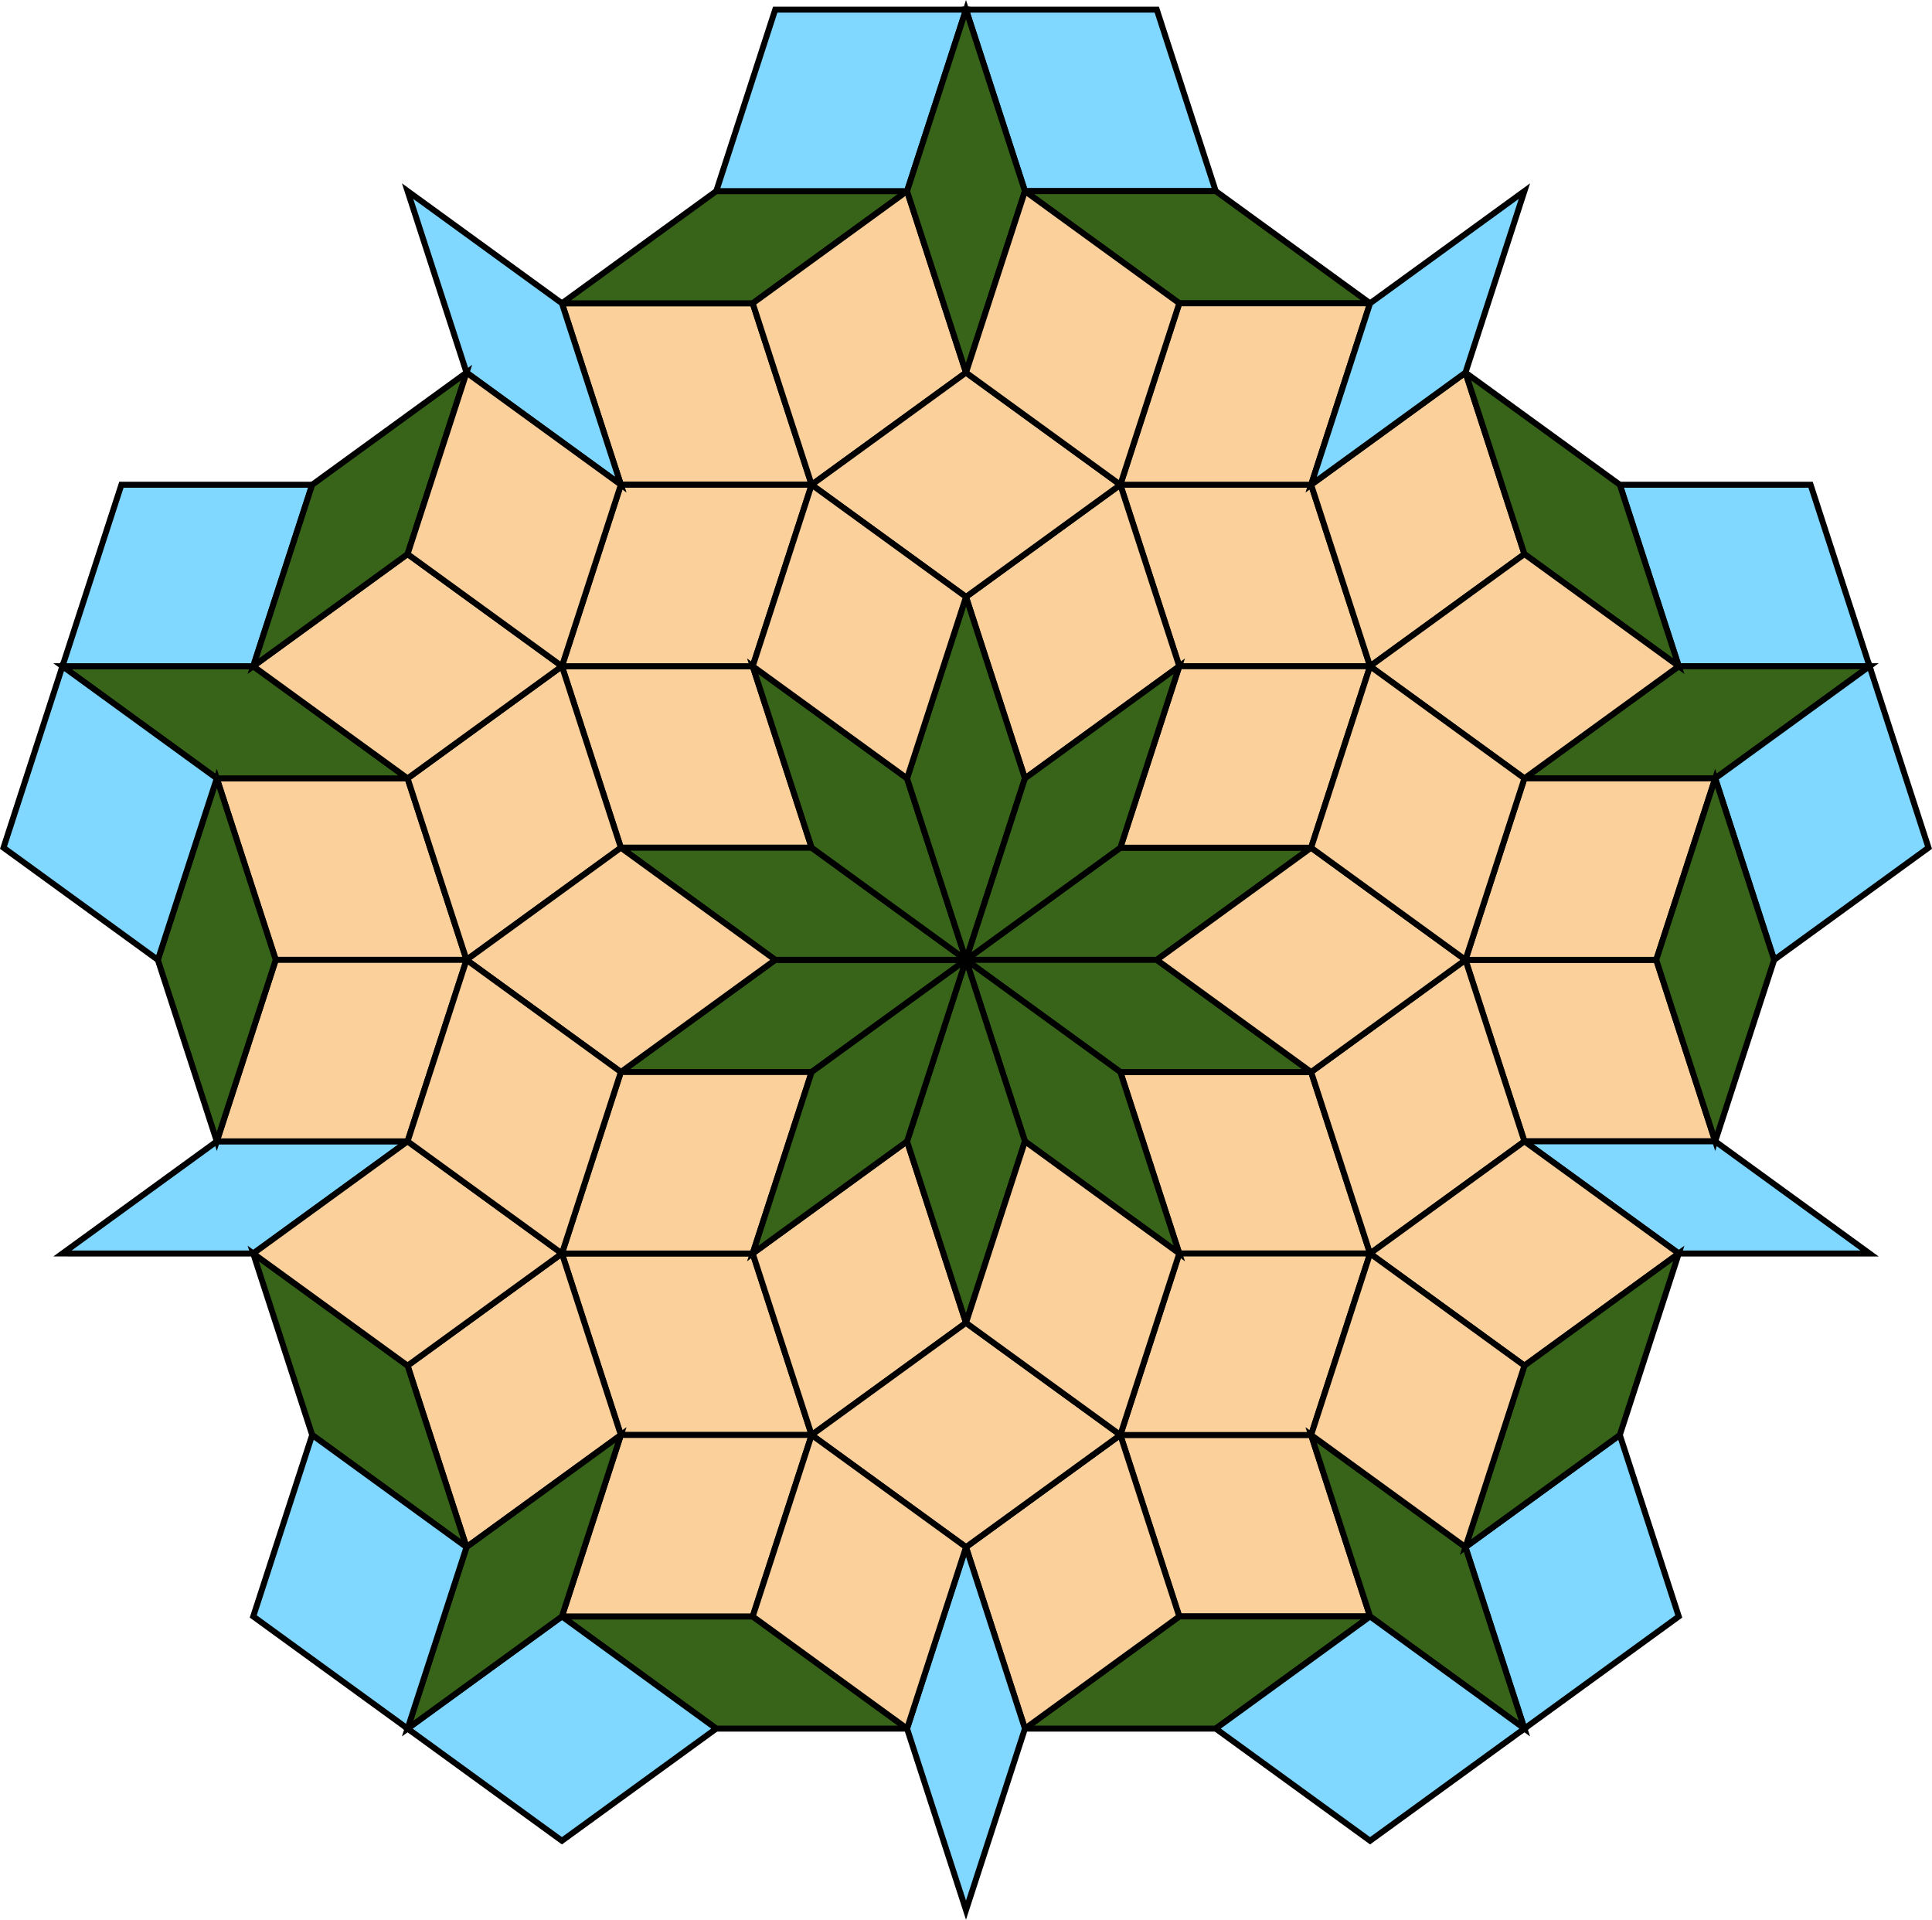 <?xml version="1.0" encoding="UTF-8" standalone="no"?>
<svg
   version="1.1"
   width="324.344"
   height="322.222"
   viewBox="0 0 324.344 322.222"
   id="svg400"
   xmlns="http://www.w3.org/2000/svg"
   xmlns:svg="http://www.w3.org/2000/svg">
  <defs
     id="defs1" />
  <g
     id="g400"
     transform="translate(-67.328,-400.389)">
    <path
       fill="#fbd09b"
       stroke="#000000"
       paint-order="fill stroke markers"
       d="m 193.692,512.214 9.897,30.46 h -32.028 l -9.897,-30.46 z"
       fill-opacity="1"
       stroke-opacity="1"
       stroke-linecap="round"
       stroke-miterlimit="10"
       stroke-dasharray="none"
       id="path1" />
    <path
       fill="#fbd09b"
       stroke="#000000"
       paint-order="fill stroke markers"
       d="m 193.692,610.786 9.897,30.46 h -32.028 l -9.897,-30.46 z"
       fill-opacity="1"
       stroke-opacity="1"
       stroke-linecap="round"
       stroke-miterlimit="10"
       stroke-dasharray="none"
       id="path2" />
    <path
       fill="#fbd09b"
       stroke="#000000"
       paint-order="fill stroke markers"
       d="m 193.692,451.293 9.897,30.46 h -32.028 l -9.897,-30.46 z"
       fill-opacity="1"
       stroke-opacity="1"
       stroke-linecap="round"
       stroke-miterlimit="10"
       stroke-dasharray="none"
       id="path3" />
    <path
       fill="#376419"
       stroke="#000000"
       paint-order="fill stroke markers"
       d="m 219.603,432.468 -25.911,18.826 h -32.028 l 25.911,-18.826 z"
       fill-opacity="1"
       stroke-opacity="1"
       stroke-linecap="round"
       stroke-miterlimit="10"
       stroke-dasharray="none"
       id="path9" />
    <path
       fill="#376419"
       stroke="#000000"
       paint-order="fill stroke markers"
       d="m 229.5,561.5 -25.911,18.826 h -32.028 L 197.472,561.5 Z"
       fill-opacity="1"
       stroke-opacity="1"
       stroke-linecap="round"
       stroke-miterlimit="10"
       stroke-dasharray="none"
       id="path10" />
    <path
       fill="#376419"
       stroke="#000000"
       paint-order="fill stroke markers"
       d="m 193.692,671.707 25.911,18.826 h -32.028 L 161.664,671.707 Z"
       fill-opacity="1"
       stroke-opacity="1"
       stroke-linecap="round"
       stroke-miterlimit="10"
       stroke-dasharray="none"
       id="path14" />
    <path
       fill="#376419"
       stroke="#000000"
       paint-order="fill stroke markers"
       d="M 203.589,542.674 229.5,561.5 h -32.028 l -25.911,-18.826 z"
       fill-opacity="1"
       stroke-opacity="1"
       stroke-linecap="round"
       stroke-miterlimit="10"
       stroke-dasharray="none"
       id="path15" />
    <path
       fill="#fbd09b"
       stroke="#000000"
       paint-order="fill stroke markers"
       d="m 203.589,580.326 -9.897,30.46 h -32.028 l 9.897,-30.46 z"
       fill-opacity="1"
       stroke-opacity="1"
       stroke-linecap="round"
       stroke-miterlimit="10"
       stroke-dasharray="none"
       id="path19" />
    <path
       fill="#fbd09b"
       stroke="#000000"
       paint-order="fill stroke markers"
       d="m 203.589,481.754 -9.897,30.46 h -32.028 l 9.897,-30.46 z"
       fill-opacity="1"
       stroke-opacity="1"
       stroke-linecap="round"
       stroke-miterlimit="10"
       stroke-dasharray="none"
       id="path20" />
    <path
       fill="#fbd09b"
       stroke="#000000"
       paint-order="fill stroke markers"
       d="m 203.589,641.246 -9.897,30.46 h -32.028 l 9.897,-30.46 z"
       fill-opacity="1"
       stroke-opacity="1"
       stroke-linecap="round"
       stroke-miterlimit="10"
       stroke-dasharray="none"
       id="path21" />
    <path
       fill="#80d7ff"
       stroke="#000000"
       paint-order="fill stroke markers"
       d="m 229.5,402.007 -9.897,30.46 h -32.028 l 9.897,-30.46 z"
       fill-opacity="1"
       stroke-opacity="1"
       stroke-linecap="round"
       stroke-miterlimit="10"
       stroke-dasharray="none"
       id="path22" />
    <path
       fill="#fbd09b"
       stroke="#000000"
       paint-order="fill stroke markers"
       d="m 287.439,481.754 9.897,30.46 h -32.028 l -9.897,-30.46 z"
       fill-opacity="1"
       stroke-opacity="1"
       stroke-linecap="round"
       stroke-miterlimit="10"
       stroke-dasharray="none"
       id="path27" />
    <path
       fill="#fbd09b"
       stroke="#000000"
       paint-order="fill stroke markers"
       d="m 287.439,580.326 9.897,30.46 h -32.028 l -9.897,-30.46 z"
       fill-opacity="1"
       stroke-opacity="1"
       stroke-linecap="round"
       stroke-miterlimit="10"
       stroke-dasharray="none"
       id="path28" />
    <path
       fill="#80d7ff"
       stroke="#000000"
       paint-order="fill stroke markers"
       d="m 261.528,402.007 9.897,30.46 h -32.028 L 229.5,402.007 Z"
       fill-opacity="1"
       stroke-opacity="1"
       stroke-linecap="round"
       stroke-miterlimit="10"
       stroke-dasharray="none"
       id="path29" />
    <path
       fill="#fbd09b"
       stroke="#000000"
       paint-order="fill stroke markers"
       d="m 287.439,641.246 9.897,30.46 h -32.028 l -9.897,-30.46 z"
       fill-opacity="1"
       stroke-opacity="1"
       stroke-linecap="round"
       stroke-miterlimit="10"
       stroke-dasharray="none"
       id="path30" />
    <path
       fill="#376419"
       stroke="#000000"
       paint-order="fill stroke markers"
       d="M 287.439,542.674 261.528,561.5 H 229.5 l 25.911,-18.826 z"
       fill-opacity="1"
       stroke-opacity="1"
       stroke-linecap="round"
       stroke-miterlimit="10"
       stroke-dasharray="none"
       id="path35" />
    <path
       fill="#376419"
       stroke="#000000"
       paint-order="fill stroke markers"
       d="m 297.336,671.707 -25.911,18.826 h -32.028 l 25.911,-18.826 z"
       fill-opacity="1"
       stroke-opacity="1"
       stroke-linecap="round"
       stroke-miterlimit="10"
       stroke-dasharray="none"
       id="path36" />
    <path
       fill="#376419"
       stroke="#000000"
       paint-order="fill stroke markers"
       d="m 261.528,561.5 25.911,18.826 h -32.028 L 229.5,561.5 Z"
       fill-opacity="1"
       stroke-opacity="1"
       stroke-linecap="round"
       stroke-miterlimit="10"
       stroke-dasharray="none"
       id="path40" />
    <path
       fill="#376419"
       stroke="#000000"
       paint-order="fill stroke markers"
       d="m 271.425,432.468 25.911,18.826 h -32.028 L 239.397,432.468 Z"
       fill-opacity="1"
       stroke-opacity="1"
       stroke-linecap="round"
       stroke-miterlimit="10"
       stroke-dasharray="none"
       id="path41" />
    <path
       fill="#fbd09b"
       stroke="#000000"
       paint-order="fill stroke markers"
       d="m 297.336,610.786 -9.897,30.46 h -32.028 l 9.897,-30.46 z"
       fill-opacity="1"
       stroke-opacity="1"
       stroke-linecap="round"
       stroke-miterlimit="10"
       stroke-dasharray="none"
       id="path45" />
    <path
       fill="#fbd09b"
       stroke="#000000"
       paint-order="fill stroke markers"
       d="m 297.336,512.214 -9.897,30.46 h -32.028 l 9.897,-30.46 z"
       fill-opacity="1"
       stroke-opacity="1"
       stroke-linecap="round"
       stroke-miterlimit="10"
       stroke-dasharray="none"
       id="path46" />
    <path
       fill="#fbd09b"
       stroke="#000000"
       paint-order="fill stroke markers"
       d="m 297.336,451.293 -9.897,30.46 h -32.028 l 9.897,-30.46 z"
       fill-opacity="1"
       stroke-opacity="1"
       stroke-linecap="round"
       stroke-miterlimit="10"
       stroke-dasharray="none"
       id="path48" />
    <path
       fill="#fbd09b"
       stroke="#000000"
       paint-order="fill stroke markers"
       d="m 135.752,531.04 9.897,30.46 h -32.028 l -9.897,-30.46 z"
       fill-opacity="1"
       stroke-opacity="1"
       stroke-linecap="round"
       stroke-miterlimit="10"
       stroke-dasharray="none"
       id="path53" />
    <path
       fill="#80d7ff"
       stroke="#000000"
       paint-order="fill stroke markers"
       d="m 135.752,591.96 -25.911,18.826 H 77.813 l 25.911,-18.826 z"
       fill-opacity="1"
       stroke-opacity="1"
       stroke-linecap="round"
       stroke-miterlimit="10"
       stroke-dasharray="none"
       id="path62" />
    <path
       fill="#376419"
       stroke="#000000"
       paint-order="fill stroke markers"
       d="m 109.841,512.214 25.911,18.826 h -32.028 L 77.813,512.214 Z"
       fill-opacity="1"
       stroke-opacity="1"
       stroke-linecap="round"
       stroke-miterlimit="10"
       stroke-dasharray="none"
       id="path66" />
    <path
       fill="#fbd09b"
       stroke="#000000"
       paint-order="fill stroke markers"
       d="m 145.65,561.5 -9.897,30.46 h -32.028 L 113.622,561.5 Z"
       fill-opacity="1"
       stroke-opacity="1"
       stroke-linecap="round"
       stroke-miterlimit="10"
       stroke-dasharray="none"
       id="path68" />
    <path
       fill="#80d7ff"
       stroke="#000000"
       paint-order="fill stroke markers"
       d="m 119.738,481.754 -9.897,30.46 H 77.813 l 9.897,-30.46 z"
       fill-opacity="1"
       stroke-opacity="1"
       stroke-linecap="round"
       stroke-miterlimit="10"
       stroke-dasharray="none"
       id="path69" />
    <path
       fill="#80d7ff"
       stroke="#000000"
       paint-order="fill stroke markers"
       d="m 371.29,481.754 9.897,30.46 h -32.028 l -9.897,-30.46 z"
       fill-opacity="1"
       stroke-opacity="1"
       stroke-linecap="round"
       stroke-miterlimit="10"
       stroke-dasharray="none"
       id="path75" />
    <path
       fill="#fbd09b"
       stroke="#000000"
       paint-order="fill stroke markers"
       d="m 345.378,561.5 9.897,30.46 h -32.028 L 313.35,561.5 Z"
       fill-opacity="1"
       stroke-opacity="1"
       stroke-linecap="round"
       stroke-miterlimit="10"
       stroke-dasharray="none"
       id="path76" />
    <path
       fill="#376419"
       stroke="#000000"
       paint-order="fill stroke markers"
       d="m 381.187,512.214 -25.911,18.826 h -32.028 l 25.911,-18.826 z"
       fill-opacity="1"
       stroke-opacity="1"
       stroke-linecap="round"
       stroke-miterlimit="10"
       stroke-dasharray="none"
       id="path84" />
    <path
       fill="#80d7ff"
       stroke="#000000"
       paint-order="fill stroke markers"
       d="m 355.276,591.96 25.911,18.826 h -32.028 l -25.911,-18.826 z"
       fill-opacity="1"
       stroke-opacity="1"
       stroke-linecap="round"
       stroke-miterlimit="10"
       stroke-dasharray="none"
       id="path88" />
    <path
       fill="#fbd09b"
       stroke="#000000"
       paint-order="fill stroke markers"
       d="M 355.276,531.04 345.378,561.5 h -32.028 l 9.897,-30.46 z"
       fill-opacity="1"
       stroke-opacity="1"
       stroke-linecap="round"
       stroke-miterlimit="10"
       stroke-dasharray="none"
       id="path91" />
    <path
       fill="#fbd09b"
       stroke="#000000"
       paint-order="fill stroke markers"
       d="M 265.308,512.214 239.397,531.04 229.5,500.579 255.411,481.754 Z"
       fill-opacity="1"
       stroke-opacity="1"
       stroke-linecap="round"
       stroke-miterlimit="10"
       stroke-dasharray="none"
       id="path161" />
    <path
       fill="#fbd09b"
       stroke="#000000"
       paint-order="fill stroke markers"
       d="M 171.561,542.674 145.65,561.5 l -9.897,-30.46 25.911,-18.826 z"
       fill-opacity="1"
       stroke-opacity="1"
       stroke-linecap="round"
       stroke-miterlimit="10"
       stroke-dasharray="none"
       id="path162" />
    <path
       fill="#fbd09b"
       stroke="#000000"
       paint-order="fill stroke markers"
       d="m 323.248,493.388 -25.911,18.826 -9.897,-30.46 25.911,-18.826 z"
       fill-opacity="1"
       stroke-opacity="1"
       stroke-linecap="round"
       stroke-miterlimit="10"
       stroke-dasharray="none"
       id="path163" />
    <path
       fill="#376419"
       stroke="#000000"
       paint-order="fill stroke markers"
       d="m 339.262,481.754 9.897,30.46 -25.911,-18.826 -9.897,-30.46 z"
       fill-opacity="1"
       stroke-opacity="1"
       stroke-linecap="round"
       stroke-miterlimit="10"
       stroke-dasharray="none"
       id="path169" />
    <path
       fill="#376419"
       stroke="#000000"
       paint-order="fill stroke markers"
       d="M 219.603,531.04 229.5,561.5 203.589,542.674 193.692,512.214 Z"
       fill-opacity="1"
       stroke-opacity="1"
       stroke-linecap="round"
       stroke-miterlimit="10"
       stroke-dasharray="none"
       id="path170" />
    <path
       fill="#376419"
       stroke="#000000"
       paint-order="fill stroke markers"
       d="m 113.622,561.5 -9.897,30.46 L 93.827,561.5 103.724,531.04 Z"
       fill-opacity="1"
       stroke-opacity="1"
       stroke-linecap="round"
       stroke-miterlimit="10"
       stroke-dasharray="none"
       id="path174" />
    <path
       fill="#376419"
       stroke="#000000"
       paint-order="fill stroke markers"
       d="M 239.397,531.04 229.5,561.5 219.603,531.04 229.5,500.579 Z"
       fill-opacity="1"
       stroke-opacity="1"
       stroke-linecap="round"
       stroke-miterlimit="10"
       stroke-dasharray="none"
       id="path175" />
    <path
       fill="#fbd09b"
       stroke="#000000"
       paint-order="fill stroke markers"
       d="M 323.248,591.96 297.336,610.786 287.439,580.326 313.35,561.5 Z"
       fill-opacity="1"
       stroke-opacity="1"
       stroke-linecap="round"
       stroke-miterlimit="10"
       stroke-dasharray="none"
       id="path179" />
    <path
       fill="#fbd09b"
       stroke="#000000"
       paint-order="fill stroke markers"
       d="m 229.5,622.421 -25.911,18.826 -9.897,-30.46 25.911,-18.826 z"
       fill-opacity="1"
       stroke-opacity="1"
       stroke-linecap="round"
       stroke-miterlimit="10"
       stroke-dasharray="none"
       id="path180" />
    <path
       fill="#80d7ff"
       stroke="#000000"
       paint-order="fill stroke markers"
       d="M 391.084,542.674 365.173,561.5 l -9.897,-30.46 25.911,-18.826 z"
       fill-opacity="1"
       stroke-opacity="1"
       stroke-linecap="round"
       stroke-miterlimit="10"
       stroke-dasharray="none"
       id="path181" />
    <path
       fill="#fbd09b"
       stroke="#000000"
       paint-order="fill stroke markers"
       d="m 171.561,641.246 -25.911,18.826 -9.897,-30.46 25.911,-18.826 z"
       fill-opacity="1"
       stroke-opacity="1"
       stroke-linecap="round"
       stroke-miterlimit="10"
       stroke-dasharray="none"
       id="path182" />
    <path
       fill="#376419"
       stroke="#000000"
       paint-order="fill stroke markers"
       d="m 255.411,580.326 9.897,30.46 L 239.397,591.96 229.5,561.5 Z"
       fill-opacity="1"
       stroke-opacity="1"
       stroke-linecap="round"
       stroke-miterlimit="10"
       stroke-dasharray="none"
       id="path187" />
    <path
       fill="#376419"
       stroke="#000000"
       paint-order="fill stroke markers"
       d="m 135.752,629.612 9.897,30.46 -25.911,-18.826 -9.897,-30.46 z"
       fill-opacity="1"
       stroke-opacity="1"
       stroke-linecap="round"
       stroke-miterlimit="10"
       stroke-dasharray="none"
       id="path188" />
    <path
       fill="#376419"
       stroke="#000000"
       paint-order="fill stroke markers"
       d="M 239.397,591.96 229.5,622.421 219.603,591.96 229.5,561.5 Z"
       fill-opacity="1"
       stroke-opacity="1"
       stroke-linecap="round"
       stroke-miterlimit="10"
       stroke-dasharray="none"
       id="path192" />
    <path
       fill="#376419"
       stroke="#000000"
       paint-order="fill stroke markers"
       d="m 365.173,561.5 -9.897,30.46 -9.897,-30.46 9.897,-30.46 z"
       fill-opacity="1"
       stroke-opacity="1"
       stroke-linecap="round"
       stroke-miterlimit="10"
       stroke-dasharray="none"
       id="path193" />
    <path
       fill="#fbd09b"
       stroke="#000000"
       paint-order="fill stroke markers"
       d="m 229.5,462.928 -25.911,18.826 -9.897,-30.46 25.911,-18.826 z"
       fill-opacity="1"
       stroke-opacity="1"
       stroke-linecap="round"
       stroke-miterlimit="10"
       stroke-dasharray="none"
       id="path197" />
    <path
       fill="#80d7ff"
       stroke="#000000"
       paint-order="fill stroke markers"
       d="m 161.664,451.293 9.897,30.46 -25.911,-18.826 -9.897,-30.46 z"
       fill-opacity="1"
       stroke-opacity="1"
       stroke-linecap="round"
       stroke-miterlimit="10"
       stroke-dasharray="none"
       id="path206" />
    <path
       fill="#376419"
       stroke="#000000"
       paint-order="fill stroke markers"
       d="M 239.397,432.468 229.5,462.928 219.603,432.468 229.5,402.007 Z"
       fill-opacity="1"
       stroke-opacity="1"
       stroke-linecap="round"
       stroke-miterlimit="10"
       stroke-dasharray="none"
       id="path210" />
    <path
       fill="#80d7ff"
       stroke="#000000"
       paint-order="fill stroke markers"
       d="m 349.159,671.707 -25.911,18.826 -9.897,-30.46 25.911,-18.826 z"
       fill-opacity="1"
       stroke-opacity="1"
       stroke-linecap="round"
       stroke-miterlimit="10"
       stroke-dasharray="none"
       id="path212" />
    <path
       fill="#fbd09b"
       stroke="#000000"
       paint-order="fill stroke markers"
       d="M 265.308,671.707 239.397,690.532 229.5,660.072 255.411,641.246 Z"
       fill-opacity="1"
       stroke-opacity="1"
       stroke-linecap="round"
       stroke-miterlimit="10"
       stroke-dasharray="none"
       id="path213" />
    <path
       fill="#376419"
       stroke="#000000"
       paint-order="fill stroke markers"
       d="m 313.35,660.072 9.897,30.46 -25.911,-18.826 -9.897,-30.46 z"
       fill-opacity="1"
       stroke-opacity="1"
       stroke-linecap="round"
       stroke-miterlimit="10"
       stroke-dasharray="none"
       id="path221" />
    <path
       fill="#80d7ff"
       stroke="#000000"
       paint-order="fill stroke markers"
       d="M 239.397,690.532 229.5,720.993 219.603,690.532 229.5,660.072 Z"
       fill-opacity="1"
       stroke-opacity="1"
       stroke-linecap="round"
       stroke-miterlimit="10"
       stroke-dasharray="none"
       id="path225" />
    <path
       fill="#fbd09b"
       stroke="#000000"
       paint-order="fill stroke markers"
       d="M 313.35,561.5 287.439,580.326 261.528,561.5 287.439,542.674 Z"
       fill-opacity="1"
       stroke-opacity="1"
       stroke-linecap="round"
       stroke-miterlimit="10"
       stroke-dasharray="none"
       id="path271" />
    <path
       fill="#fbd09b"
       stroke="#000000"
       paint-order="fill stroke markers"
       d="M 255.411,481.754 229.5,500.579 203.589,481.754 229.5,462.928 Z"
       fill-opacity="1"
       stroke-opacity="1"
       stroke-linecap="round"
       stroke-miterlimit="10"
       stroke-dasharray="none"
       id="path272" />
    <path
       fill="#fbd09b"
       stroke="#000000"
       paint-order="fill stroke markers"
       d="m 349.159,610.786 -25.911,18.826 -25.911,-18.826 25.911,-18.826 z"
       fill-opacity="1"
       stroke-opacity="1"
       stroke-linecap="round"
       stroke-miterlimit="10"
       stroke-dasharray="none"
       id="path273" />
    <path
       fill="#376419"
       stroke="#000000"
       paint-order="fill stroke markers"
       d="m 339.262,641.246 -25.911,18.826 9.897,-30.46 25.911,-18.826 z"
       fill-opacity="1"
       stroke-opacity="1"
       stroke-linecap="round"
       stroke-miterlimit="10"
       stroke-dasharray="none"
       id="path279" />
    <path
       fill="#376419"
       stroke="#000000"
       paint-order="fill stroke markers"
       d="M 255.411,542.674 229.5,561.5 l 9.897,-30.46 25.911,-18.826 z"
       fill-opacity="1"
       stroke-opacity="1"
       stroke-linecap="round"
       stroke-miterlimit="10"
       stroke-dasharray="none"
       id="path280" />
    <path
       fill="#fbd09b"
       stroke="#000000"
       paint-order="fill stroke markers"
       d="M 255.411,641.246 229.5,660.072 203.589,641.246 229.5,622.421 Z"
       fill-opacity="1"
       stroke-opacity="1"
       stroke-linecap="round"
       stroke-miterlimit="10"
       stroke-dasharray="none"
       id="path284" />
    <path
       fill="#fbd09b"
       stroke="#000000"
       paint-order="fill stroke markers"
       d="M 197.472,561.5 171.561,580.326 145.65,561.5 171.561,542.674 Z"
       fill-opacity="1"
       stroke-opacity="1"
       stroke-linecap="round"
       stroke-miterlimit="10"
       stroke-dasharray="none"
       id="path285" />
    <path
       fill="#80d7ff"
       stroke="#000000"
       paint-order="fill stroke markers"
       d="m 323.248,690.532 -25.911,18.826 -25.911,-18.826 25.911,-18.826 z"
       fill-opacity="1"
       stroke-opacity="1"
       stroke-linecap="round"
       stroke-miterlimit="10"
       stroke-dasharray="none"
       id="path286" />
    <path
       fill="#fbd09b"
       stroke="#000000"
       paint-order="fill stroke markers"
       d="m 161.664,512.214 -25.911,18.826 -25.911,-18.826 25.911,-18.826 z"
       fill-opacity="1"
       stroke-opacity="1"
       stroke-linecap="round"
       stroke-miterlimit="10"
       stroke-dasharray="none"
       id="path287" />
    <path
       fill="#376419"
       stroke="#000000"
       paint-order="fill stroke markers"
       d="M 219.603,591.96 193.692,610.786 203.589,580.326 229.5,561.5 Z"
       fill-opacity="1"
       stroke-opacity="1"
       stroke-linecap="round"
       stroke-miterlimit="10"
       stroke-dasharray="none"
       id="path292" />
    <path
       fill="#376419"
       stroke="#000000"
       paint-order="fill stroke markers"
       d="m 135.752,493.388 -25.911,18.826 9.897,-30.46 25.911,-18.826 z"
       fill-opacity="1"
       stroke-opacity="1"
       stroke-linecap="round"
       stroke-miterlimit="10"
       stroke-dasharray="none"
       id="path293" />
    <path
       fill="#fbd09b"
       stroke="#000000"
       paint-order="fill stroke markers"
       d="m 349.159,512.214 -25.911,18.826 -25.911,-18.826 25.911,-18.826 z"
       fill-opacity="1"
       stroke-opacity="1"
       stroke-linecap="round"
       stroke-miterlimit="10"
       stroke-dasharray="none"
       id="path297" />
    <path
       fill="#80d7ff"
       stroke="#000000"
       paint-order="fill stroke markers"
       d="m 313.35,462.928 -25.911,18.826 9.897,-30.46 25.911,-18.826 z"
       fill-opacity="1"
       stroke-opacity="1"
       stroke-linecap="round"
       stroke-miterlimit="10"
       stroke-dasharray="none"
       id="path306" />
    <path
       fill="#80d7ff"
       stroke="#000000"
       paint-order="fill stroke markers"
       d="m 187.575,690.532 -25.911,18.826 -25.911,-18.826 25.911,-18.826 z"
       fill-opacity="1"
       stroke-opacity="1"
       stroke-linecap="round"
       stroke-miterlimit="10"
       stroke-dasharray="none"
       id="path308" />
    <path
       fill="#fbd09b"
       stroke="#000000"
       paint-order="fill stroke markers"
       d="m 161.664,610.786 -25.911,18.826 -25.911,-18.826 25.911,-18.826 z"
       fill-opacity="1"
       stroke-opacity="1"
       stroke-linecap="round"
       stroke-miterlimit="10"
       stroke-dasharray="none"
       id="path309" />
    <path
       fill="#376419"
       stroke="#000000"
       paint-order="fill stroke markers"
       d="m 161.664,671.707 -25.911,18.826 9.897,-30.46 25.911,-18.826 z"
       fill-opacity="1"
       stroke-opacity="1"
       stroke-linecap="round"
       stroke-miterlimit="10"
       stroke-dasharray="none"
       id="path317" />
    <path
       fill="#fbd09b"
       stroke="#000000"
       paint-order="fill stroke markers"
       d="M 265.308,610.786 255.411,641.246 229.5,622.421 239.397,591.96 Z"
       fill-opacity="1"
       stroke-opacity="1"
       stroke-linecap="round"
       stroke-miterlimit="10"
       stroke-dasharray="none"
       id="path351" />
    <path
       fill="#fbd09b"
       stroke="#000000"
       paint-order="fill stroke markers"
       d="M 323.248,531.04 313.35,561.5 287.439,542.674 297.336,512.214 Z"
       fill-opacity="1"
       stroke-opacity="1"
       stroke-linecap="round"
       stroke-miterlimit="10"
       stroke-dasharray="none"
       id="path352" />
    <path
       fill="#fbd09b"
       stroke="#000000"
       paint-order="fill stroke markers"
       d="m 229.5,660.072 -9.897,30.46 -25.911,-18.826 9.897,-30.46 z"
       fill-opacity="1"
       stroke-opacity="1"
       stroke-linecap="round"
       stroke-miterlimit="10"
       stroke-dasharray="none"
       id="path353" />
    <path
       fill="#fbd09b"
       stroke="#000000"
       paint-order="fill stroke markers"
       d="m 171.561,580.326 -9.897,30.46 -25.911,-18.826 9.897,-30.46 z"
       fill-opacity="1"
       stroke-opacity="1"
       stroke-linecap="round"
       stroke-miterlimit="10"
       stroke-dasharray="none"
       id="path359" />
    <path
       fill="#fbd09b"
       stroke="#000000"
       paint-order="fill stroke markers"
       d="m 229.5,500.579 -9.897,30.46 -25.911,-18.826 9.897,-30.46 z"
       fill-opacity="1"
       stroke-opacity="1"
       stroke-linecap="round"
       stroke-miterlimit="10"
       stroke-dasharray="none"
       id="path360" />
    <path
       fill="#80d7ff"
       stroke="#000000"
       paint-order="fill stroke markers"
       d="m 145.65,660.072 -9.897,30.46 -25.911,-18.826 9.897,-30.46 z"
       fill-opacity="1"
       stroke-opacity="1"
       stroke-linecap="round"
       stroke-miterlimit="10"
       stroke-dasharray="none"
       id="path361" />
    <path
       fill="#fbd09b"
       stroke="#000000"
       paint-order="fill stroke markers"
       d="M 265.308,451.293 255.411,481.754 229.5,462.928 239.397,432.468 Z"
       fill-opacity="1"
       stroke-opacity="1"
       stroke-linecap="round"
       stroke-miterlimit="10"
       stroke-dasharray="none"
       id="path362" />
    <path
       fill="#fbd09b"
       stroke="#000000"
       paint-order="fill stroke markers"
       d="m 323.248,629.612 -9.897,30.46 -25.911,-18.826 9.897,-30.46 z"
       fill-opacity="1"
       stroke-opacity="1"
       stroke-linecap="round"
       stroke-miterlimit="10"
       stroke-dasharray="none"
       id="path367" />
    <path
       fill="#80d7ff"
       stroke="#000000"
       paint-order="fill stroke markers"
       d="M 103.724,531.04 93.827,561.5 l -25.911,-18.826 9.897,-30.46 z"
       fill-opacity="1"
       stroke-opacity="1"
       stroke-linecap="round"
       stroke-miterlimit="10"
       stroke-dasharray="none"
       id="path374" />
    <path
       fill="#fbd09b"
       stroke="#000000"
       paint-order="fill stroke markers"
       d="m 171.561,481.754 -9.897,30.46 -25.911,-18.826 9.897,-30.46 z"
       fill-opacity="1"
       stroke-opacity="1"
       stroke-linecap="round"
       stroke-miterlimit="10"
       stroke-dasharray="none"
       id="path375" />
  </g>
</svg>
